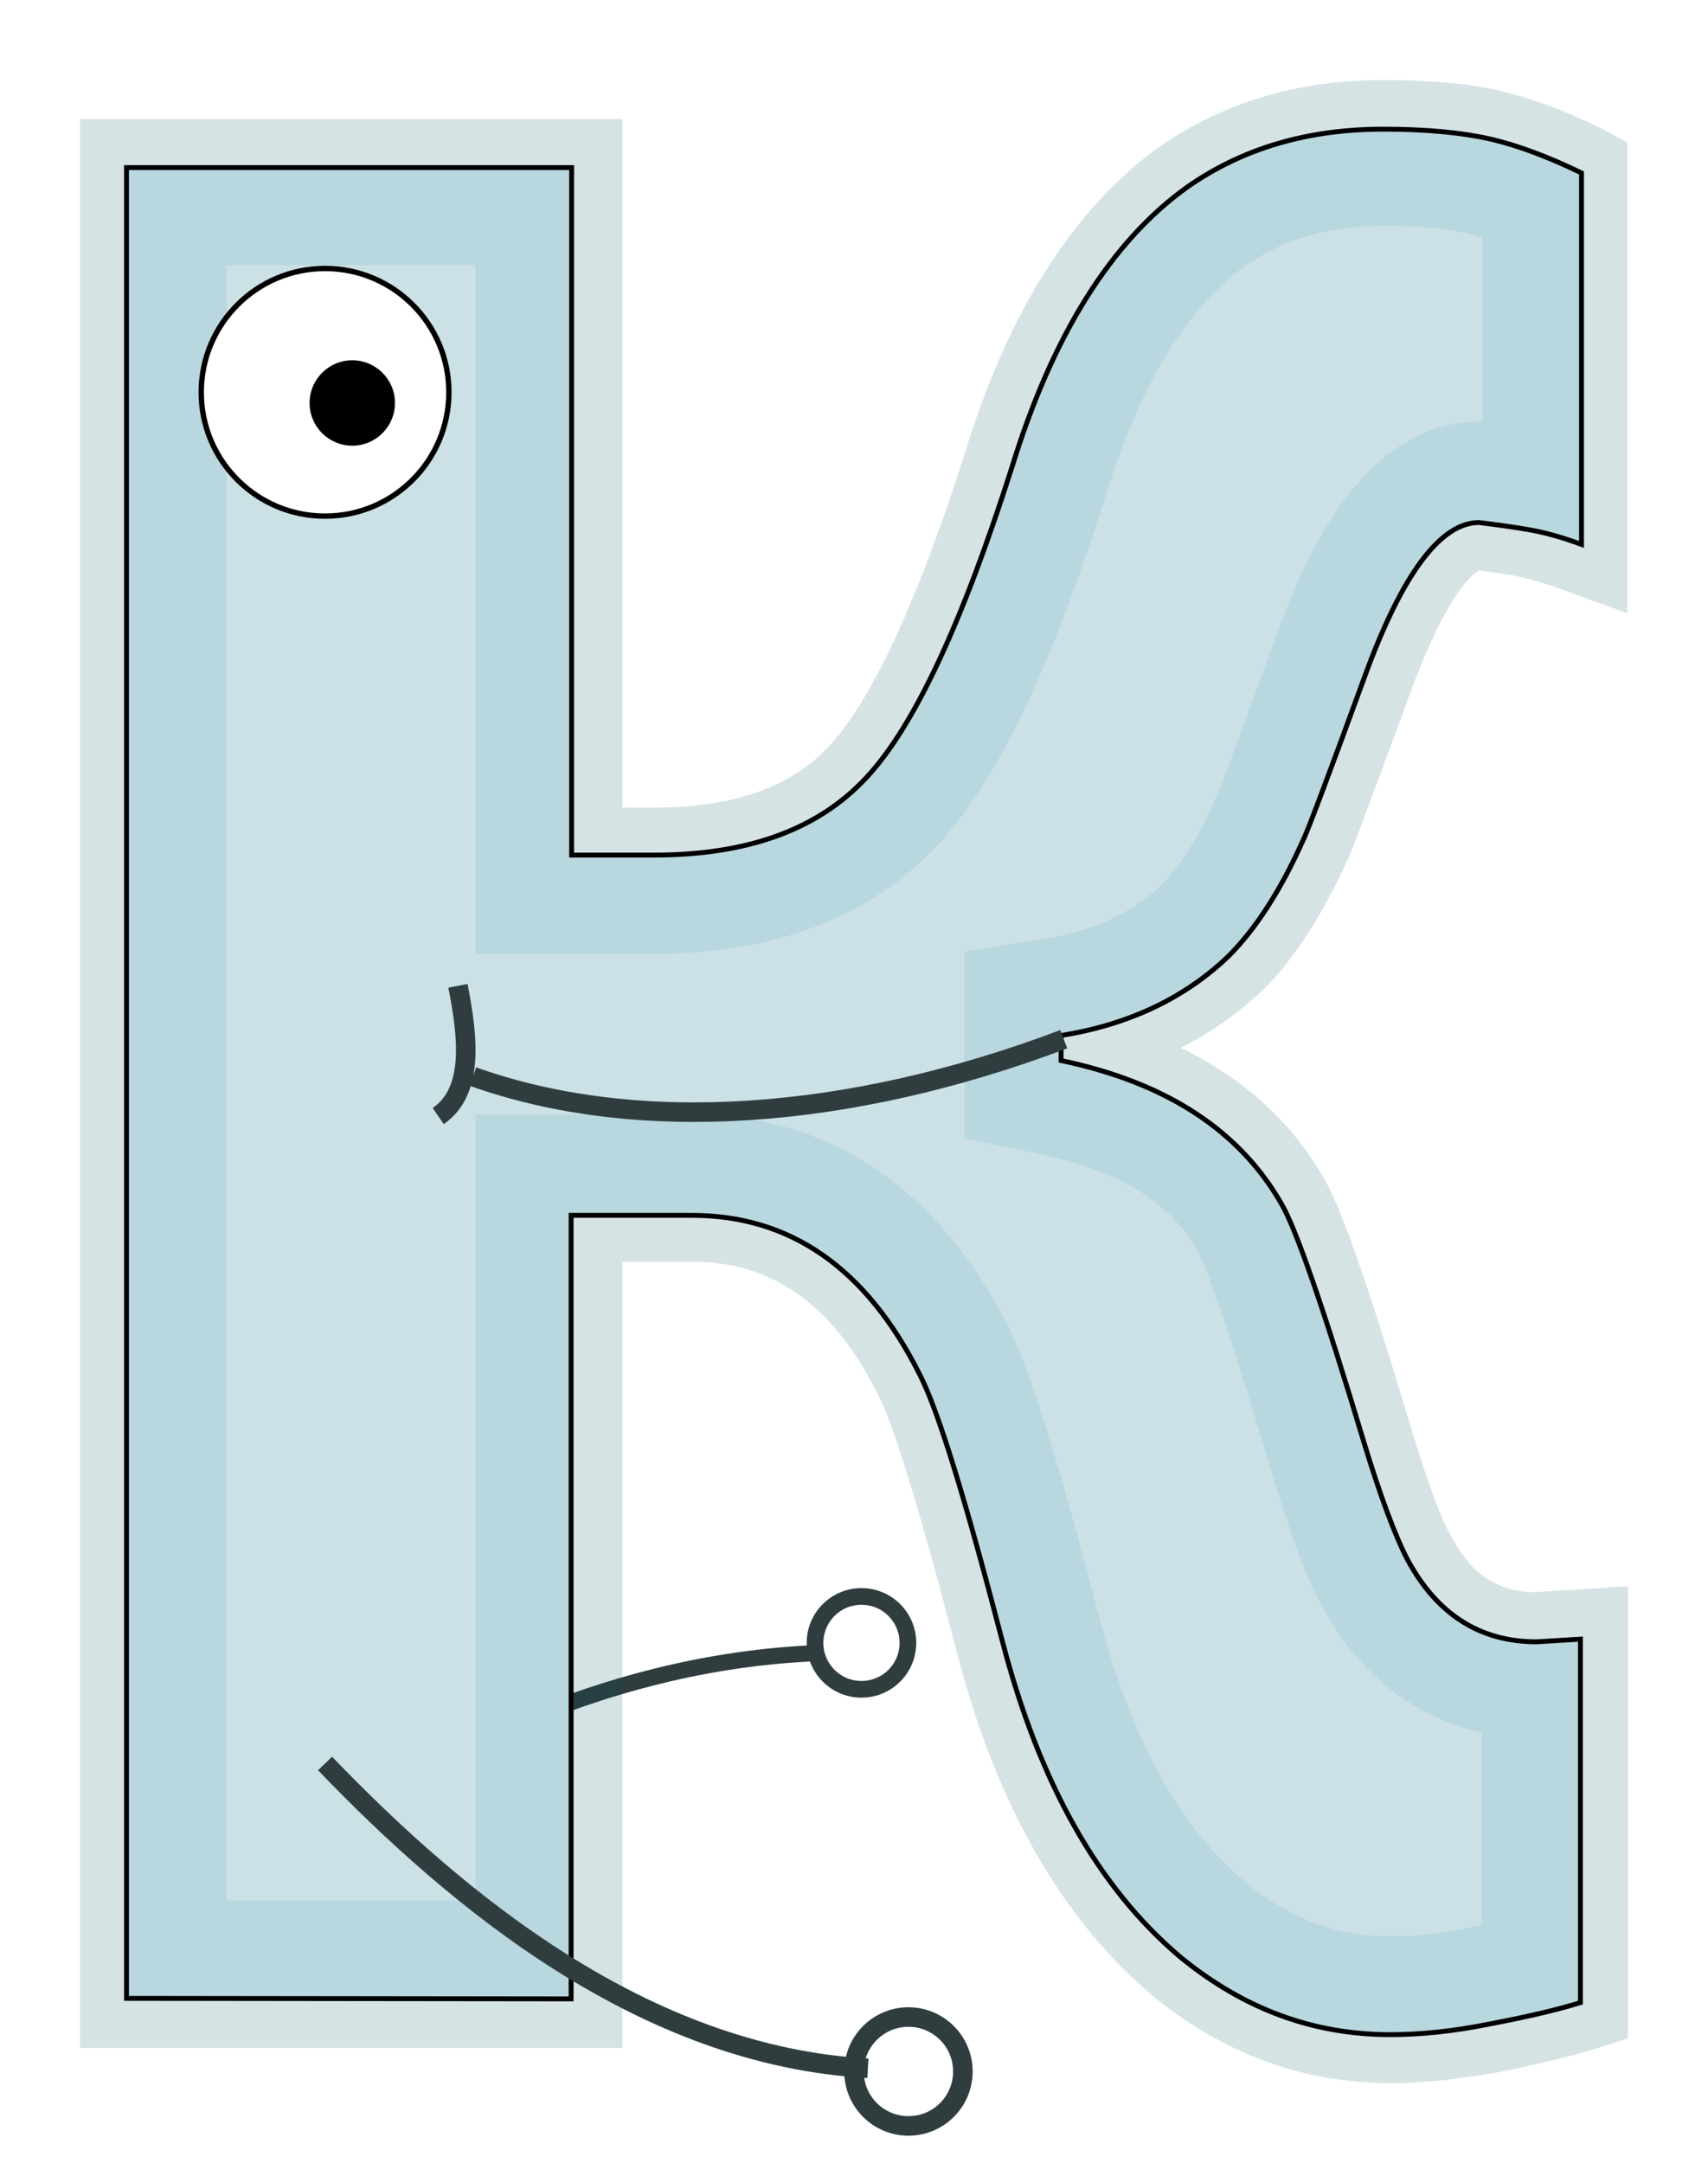 <svg xmlns="http://www.w3.org/2000/svg" width="320" height="405.3" viewBox="0 0 320 405.3"><filter id="a"><feGaussianBlur stdDeviation="7"/></filter><path fill="none" stroke="#2F3D3F" stroke-width="3.024" stroke-miterlimit="10" d="M51.8 348.7c24.8-17.7 59.8-37.4 101.7-39"/><path fill="#015056" d="M260.7 390.3c-16.6 0-31.7-5.6-44.9-16.5l-.1-.1c-16.8-14.2-29.1-35.8-36.4-64-8.3-32.1-12.6-44.2-14.8-48.4-8.3-16.7-19.7-24.9-34.6-24.9h-13.3v147.3H15V22.3h101.6v129h6c15 0 25.8-3.9 32.9-11.7 5.5-5.9 14.3-20.2 25.3-54.8 8.1-26.5 20.4-45.8 36.4-57.3 11.9-8.3 26-12.5 41.9-12.5 8.6 0 15.8.6 21.9 2 6 1.4 12.4 3.8 19.1 7.1l4.8 2.6v88.2l-12.1-4.4c-3.3-1.2-6-2-8.4-2.5-2.4-.5-4.8-.8-7.3-1.1-1 .5-5.9 3.9-12.8 22.7-10.1 27.4-11.3 30.6-11.9 31.6-4.6 10.2-9.8 18.3-15.7 24.2l-.1.1c-4.6 4.3-9.7 8-15.4 10.8 11.7 5.7 20.6 13.7 26.7 24.2 2.2 3.7 6.1 12.4 16.4 46.8 3.6 12 6 17.7 7.5 20.4 3.8 7.2 8.6 10.5 15.7 10.6l17.5-1.1v84.7l-6.3 2c-4.8 1.5-10.5 2.8-17.7 4.3-7.5 1.3-14.3 2.1-20.3 2.1z" opacity=".4" filter="url(#a)"/><path fill="#B9D7DE" stroke="#000" stroke-width=".915" stroke-miterlimit="10" d="M23.7 374.4v-343h83.4v128.8h15.5c17.5 0 30.7-4.8 39.7-14.5 9-9.6 18-29 27.3-58.2 7.6-24.7 18.6-42.3 32.9-52.5 10.3-7.2 22.5-10.8 36.6-10.8 7.9 0 14.5.6 19.9 1.8 5.3 1.2 11.1 3.4 17.3 6.4V102c-3.8-1.4-7.1-2.3-10.1-2.8-2.9-.5-5.9-.9-9.1-1.3-7.2 0-14.4 9.6-21.4 28.8-7 19.2-10.9 29.5-11.6 30.8-4.1 9.2-8.8 16.5-13.9 21.6-8.2 7.9-18.8 12.9-31.4 14.9v4.7c19.6 4.1 33.3 13 41.2 26.7 2.7 4.5 7.9 19.4 15.5 44.7 3.1 10.2 5.9 17.7 8.2 22.1 5.5 10.2 13.5 15.4 24.2 15.4l8.2-.5v68.1c-4.5 1.4-10.2 2.7-17 4-6.9 1.4-13.1 2-18.6 2-14.5 0-27.4-4.8-39.2-14.4-15.5-13-26.6-32.8-33.5-59.3-6.9-26.5-12-43.2-15.5-50-10-19.9-24.2-29.8-42.7-29.8H107v146.8l-83.3-.1z"/><path fill="#FFF" d="M260.7 362.8c-10.2 0-19.1-3.3-27.4-10.2-12.4-10.4-21.6-27.3-27.4-49.8-9.7-37.3-14.3-48.7-16.8-53.9-16.6-32.9-41.3-40.1-59.1-40.1H89.1v147.3H42.4V49.7h46.7v129h33.5c22.7 0 40.6-7 53.1-20.4 11.1-11.9 21-32.7 31.4-65.2l.1-.3c6.3-20.6 15.1-35.1 26.1-43 7.2-5 15.7-7.5 26-7.5 6.5 0 11.6.5 15.6 1.4.9.2 1.9.5 2.8.8V79h-.4c-23.6 0-34.5 29.8-38.5 41-8.2 22.6-10.4 28.1-11 29.4l-.2.5c-3.1 7-6.5 12.4-10 15.9-5.5 5.2-12.5 8.5-21.5 10l-15.4 2.5v35l14.5 3c14.4 3 23.9 8.9 29.1 17.9l.2.4c.6 1.1 3.8 7.9 13.5 40.4 3.6 11.8 6.4 19.9 9.5 25.6 6.9 12.9 17.3 21.1 30.1 24v36c0 .2-1.3.3-2.1.5-5.7 1.2-10.5 1.7-14.8 1.7z" opacity=".5" filter="url(#a)"/><path fill="none" stroke="#2F3D3F" stroke-width="3.66" stroke-miterlimit="10" d="M199.3 194.7c-40.2 15.2-79.9 18-110.7 7m-2.8-17c1.7 8.8 3.3 19.6-3.7 24.4"/><circle fill="#FFF" stroke="#000" stroke-width="1.006" stroke-miterlimit="10" cx="60.9" cy="73.5" r="23.2"/><circle cx="66" cy="75.5" r="8"/><path fill="none" stroke="#2F3D3F" stroke-width="3.66" stroke-miterlimit="10" d="M60.9 330.4c24.8 25.8 59.8 54.8 101.7 57.1"/><circle fill="none" stroke="#2F3D3F" stroke-width="3.66" stroke-miterlimit="10" cx="170.2" cy="388.1" r="10.2"/><circle fill="none" stroke="#2F3D3F" stroke-width="3.124" stroke-miterlimit="10" cx="161.4" cy="307.8" r="8.7"/></svg>
